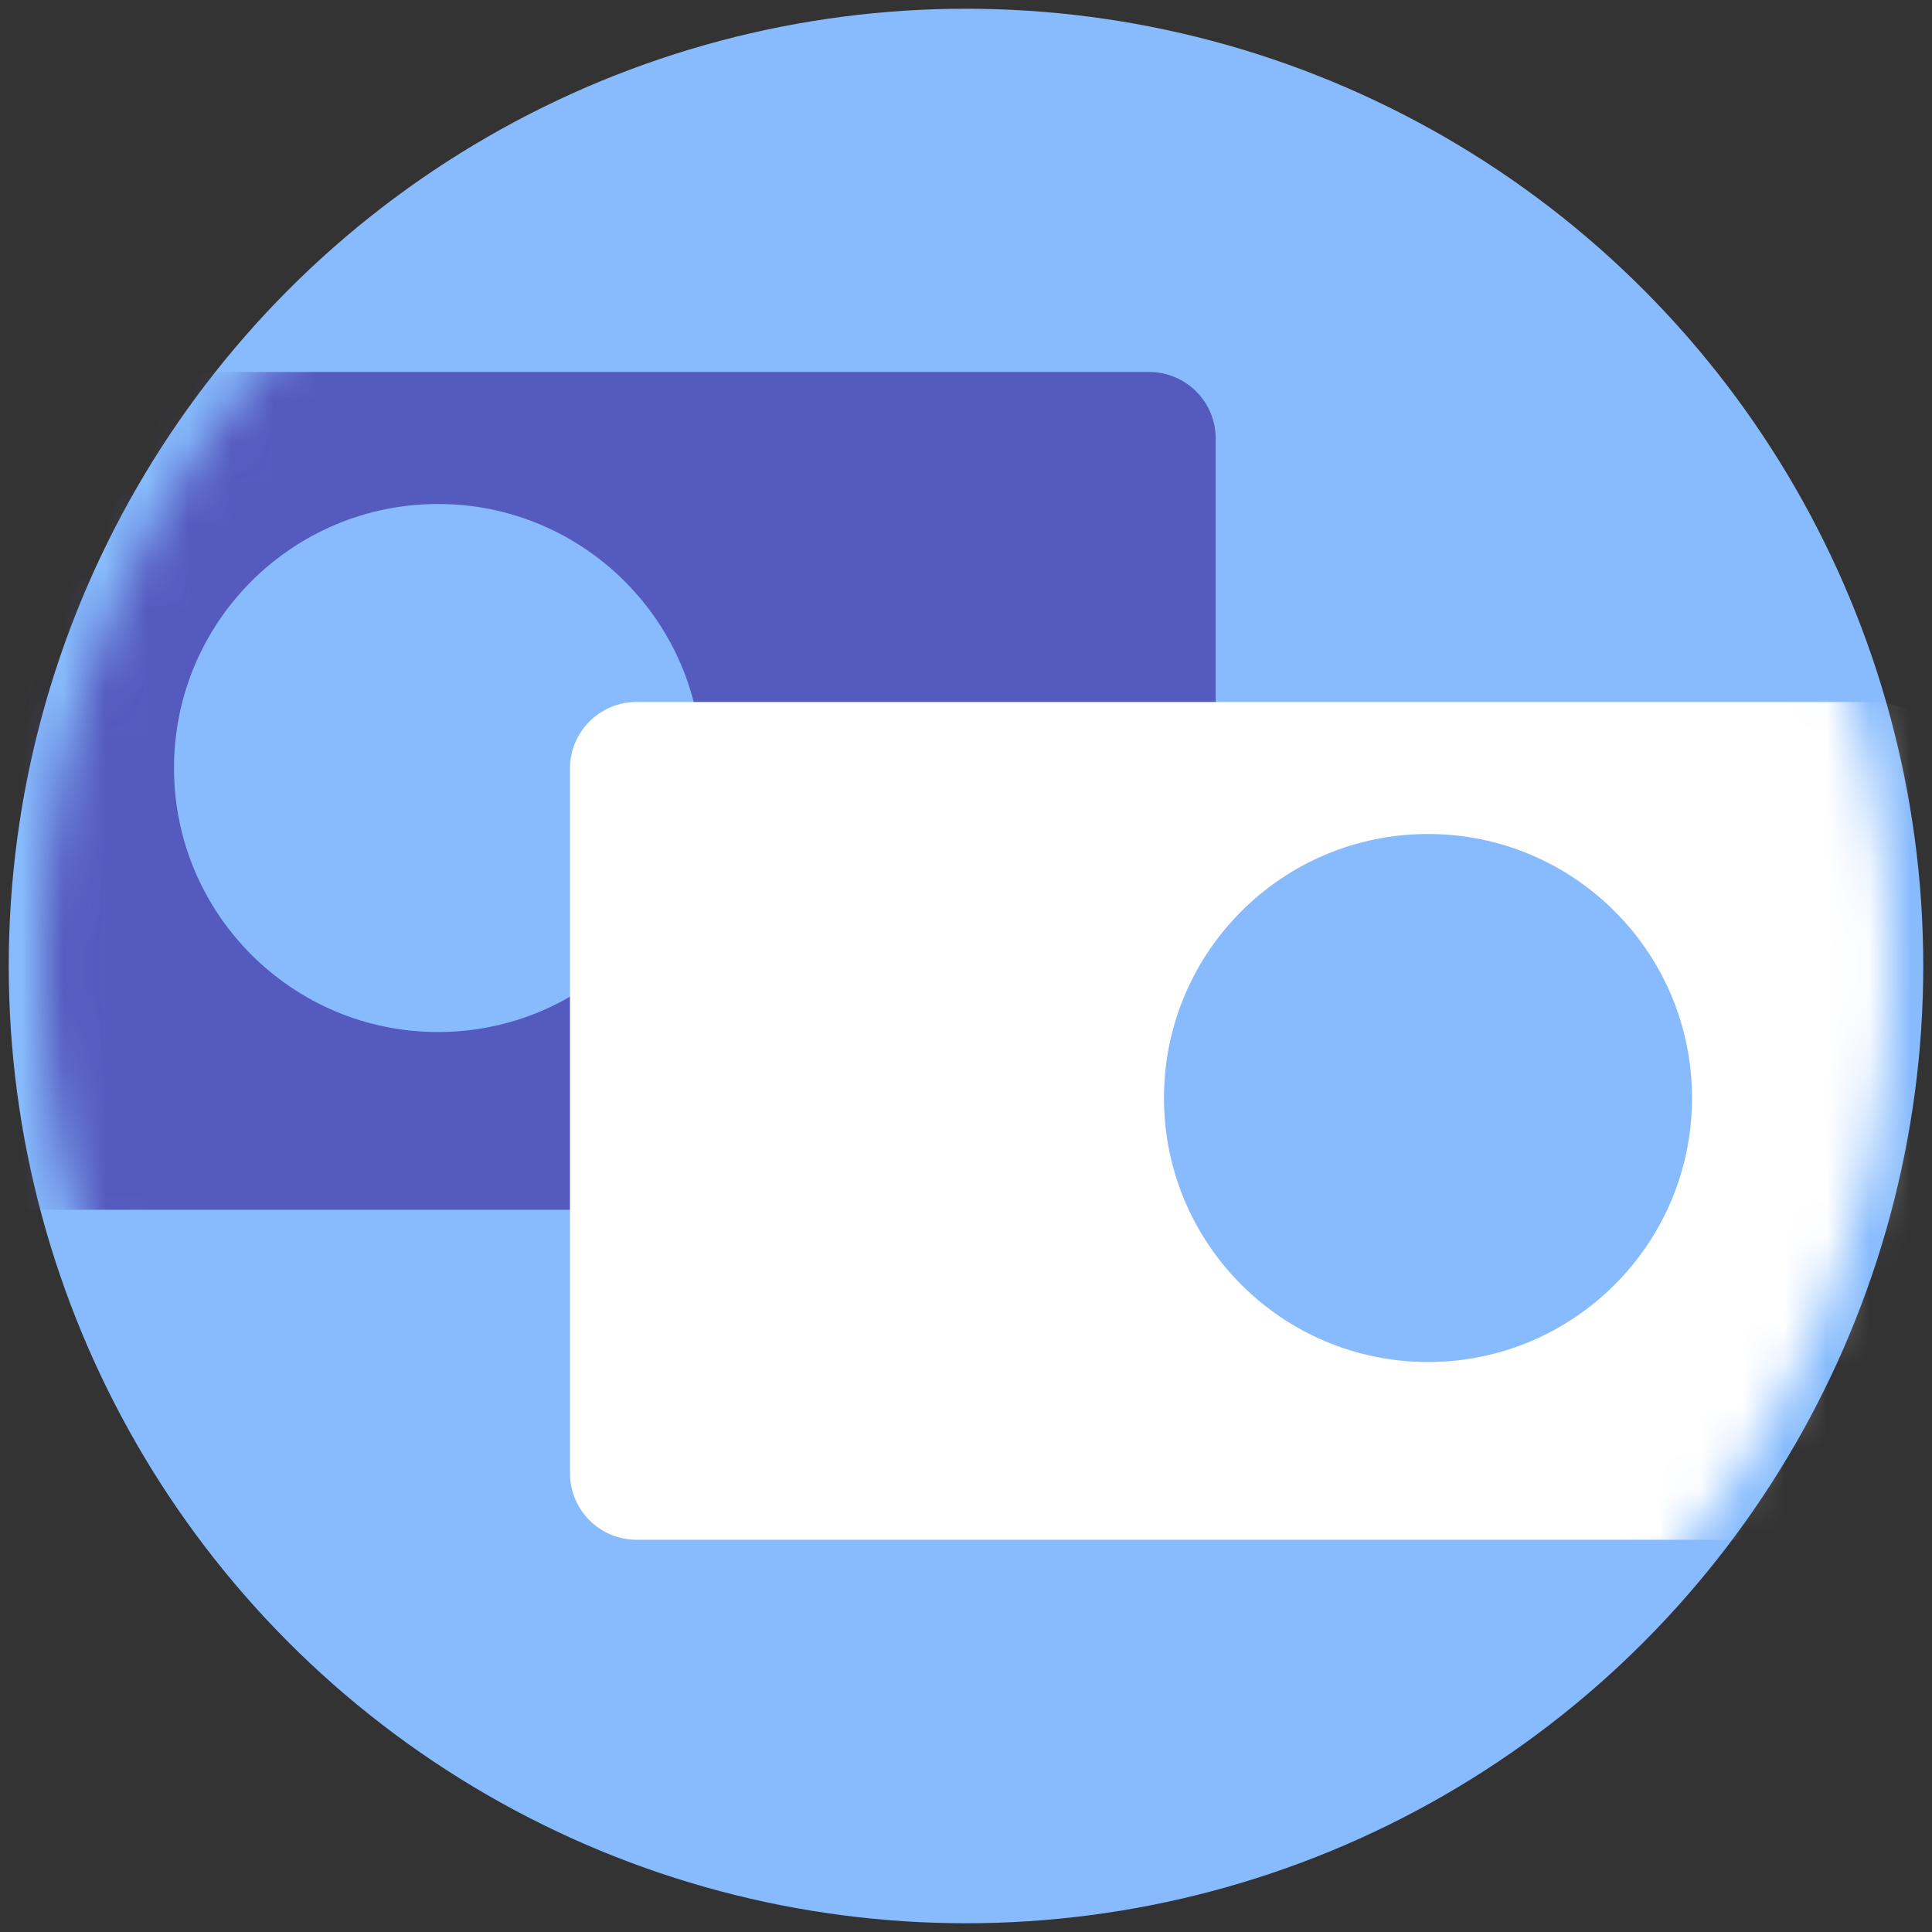 <?xml version="1.0" encoding="UTF-8"?>
<svg width="46px" height="46px" viewBox="0 0 46 46" version="1.1" xmlns="http://www.w3.org/2000/svg" xmlns:xlink="http://www.w3.org/1999/xlink">
    <rect x="0" y="0" width="46" height="46" fill="#333333" stroke="none"/>
    <!-- Generator: Sketch 48.2 (47327) - http://www.bohemiancoding.com/sketch -->
    <title>Group 34</title>
    <desc>Created with Sketch.</desc>
    <defs>
        <circle id="path-1" cx="22" cy="22" r="22"></circle>
    </defs>
    <g id="1首页导航" stroke="none" stroke-width="1" fill="none" fill-rule="evenodd" transform="translate(-427, -153)">
        <g id="Group-14" transform="translate(100, 154)">
            <g id="Group-6">
                <g id="Group-34" transform="translate(328, 0)">
                    <circle id="Oval" stroke="#87BBFD" stroke-width="1.584" fill="#87BBFD" cx="22" cy="22" r="22"></circle>
                    <mask id="mask-2" fill="white">
                        <use xlink:href="#path-1"></use>
                    </mask>
                    <use id="Mask" fill="#87BBFD" xlink:href="#path-1"></use>
                    <path d="M-4.714,9.441 L-4.714,26.22 C-4.714,27.095 -4.005,27.804 -3.13,27.804 L26.361,27.804 C27.236,27.804 27.945,27.095 27.945,26.22 L27.945,9.441 C27.945,8.566 27.236,7.857 26.361,7.857 L-3.13,7.857 C-4.005,7.857 -4.714,8.566 -4.714,9.441 Z" id="Path-7-Copy" fill="#555ABF" mask="url(#mask-2)"></path>
                    <circle id="Oval-15-Copy" fill="#87BBFD" mask="url(#mask-2)" cx="9.429" cy="17.286" r="6.286"></circle>
                    <path d="M12.571,17.298 L12.571,34.077 C12.571,34.952 13.281,35.661 14.155,35.661 L43.647,35.661 C44.522,35.661 45.231,34.952 45.231,34.077 L45.231,17.298 C45.231,16.423 44.522,15.714 43.647,15.714 L14.155,15.714 C13.281,15.714 12.571,16.423 12.571,17.298 Z" id="Path-7" fill="#FFFFFF" mask="url(#mask-2)"></path>
                    <circle id="Oval-15" fill="#87BBFD" mask="url(#mask-2)" cx="33" cy="25.143" r="6.286"></circle>
                </g>
            </g>
        </g>
    </g>
</svg>